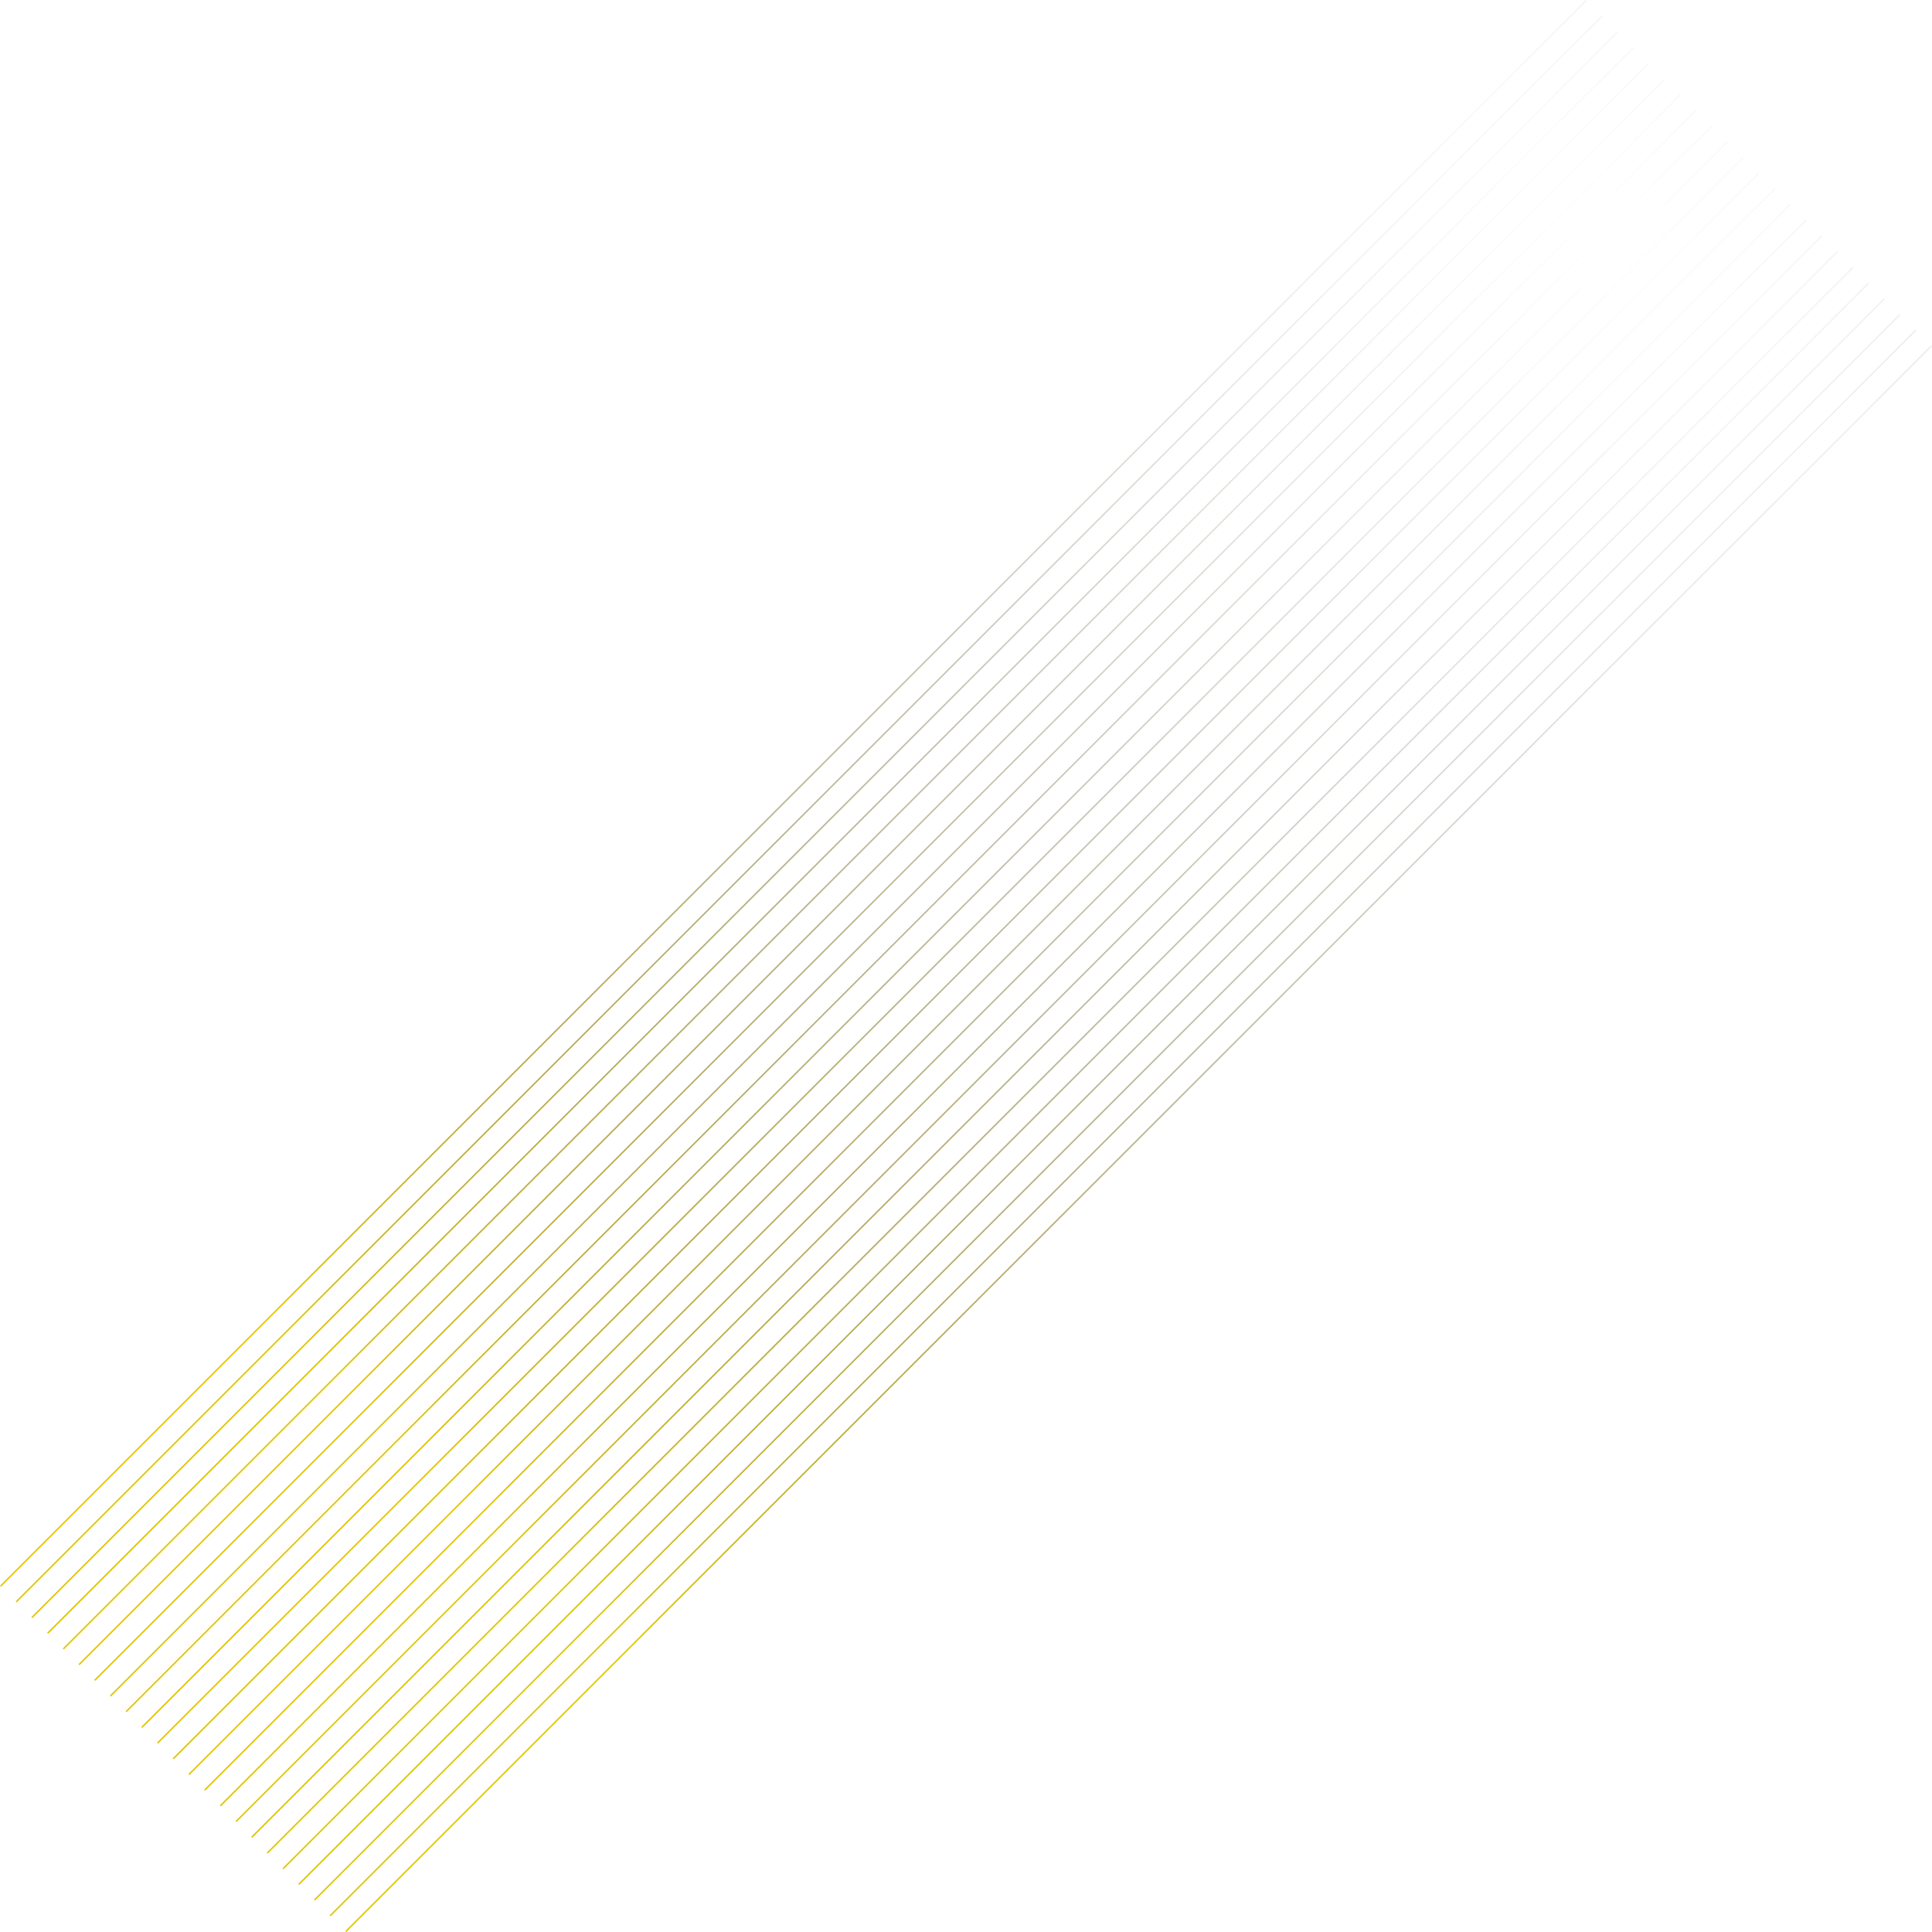 <svg xmlns="http://www.w3.org/2000/svg" xmlns:xlink="http://www.w3.org/1999/xlink" viewBox="0 0 818.774 818.775"><defs><style>.cls-1{fill:url(#radial-gradient);}</style><radialGradient id="radial-gradient" cx="680.385" cy="97.283" r="724.664" gradientUnits="userSpaceOnUse"><stop offset="0" stop-opacity="0"/><stop offset="0.102" stop-color="#060500" stop-opacity="0.026"/><stop offset="0.238" stop-color="#161400" stop-opacity="0.1"/><stop offset="0.391" stop-color="#322c00" stop-opacity="0.222"/><stop offset="0.558" stop-color="#584d00" stop-opacity="0.393"/><stop offset="0.735" stop-color="#897800" stop-opacity="0.612"/><stop offset="0.92" stop-color="#c4ac00" stop-opacity="0.875"/><stop offset="1" stop-color="#e0c500"/></radialGradient></defs><title>side-slide</title><g id="Layer_2" data-name="Layer 2"><g id="Layer_1-2" data-name="Layer 1"><path class="cls-1" d="M732.3,60.3l-672,672-.437-.438,672-672Zm-7.089-7.089-672,672,.438.438,672-672Zm-6.652-6.652-672,672L47,719,719,47Zm19.956,19.955-672,672,.437.438,672-672ZM711.907,39.911l-672,672,.438.438,672-672ZM678.648,6.652l-672,672,.438.438,672-672ZM685.3,13.3l-672,672,.438.438,672-672ZM672,0,0,672l.438.438,672-672Zm33.259,33.259-672,672,.438.437,672-672Zm-13.3-13.3-672,672,.437.438,672-672Zm6.651,6.651-672,672,.438.438,672-672ZM745.166,73.17l-672,672,.438.437,672-672Zm59.867,59.867-672,672,.438.438,672-672ZM751.818,79.822l-672,672,.438.437,672-672Zm39.911,39.911-672,672,.438.437,672-672Zm27.045,27.045-.438-.437-672,672,.438.438Zm-7.089-7.089-672,672,.437.438,672-672Zm-13.3-13.3-672,672,.438.438,672-672ZM765.122,93.126l-672,672,.438.438,672-672Zm-6.652-6.652-672,672,.438.438,672-672Zm26.607,26.607-672,672,.438.437,672-672Zm-13.3-13.3-672,672,.437.438,672-672Zm6.652,6.652-672,672,.438.438,672-672Z"/></g></g></svg>